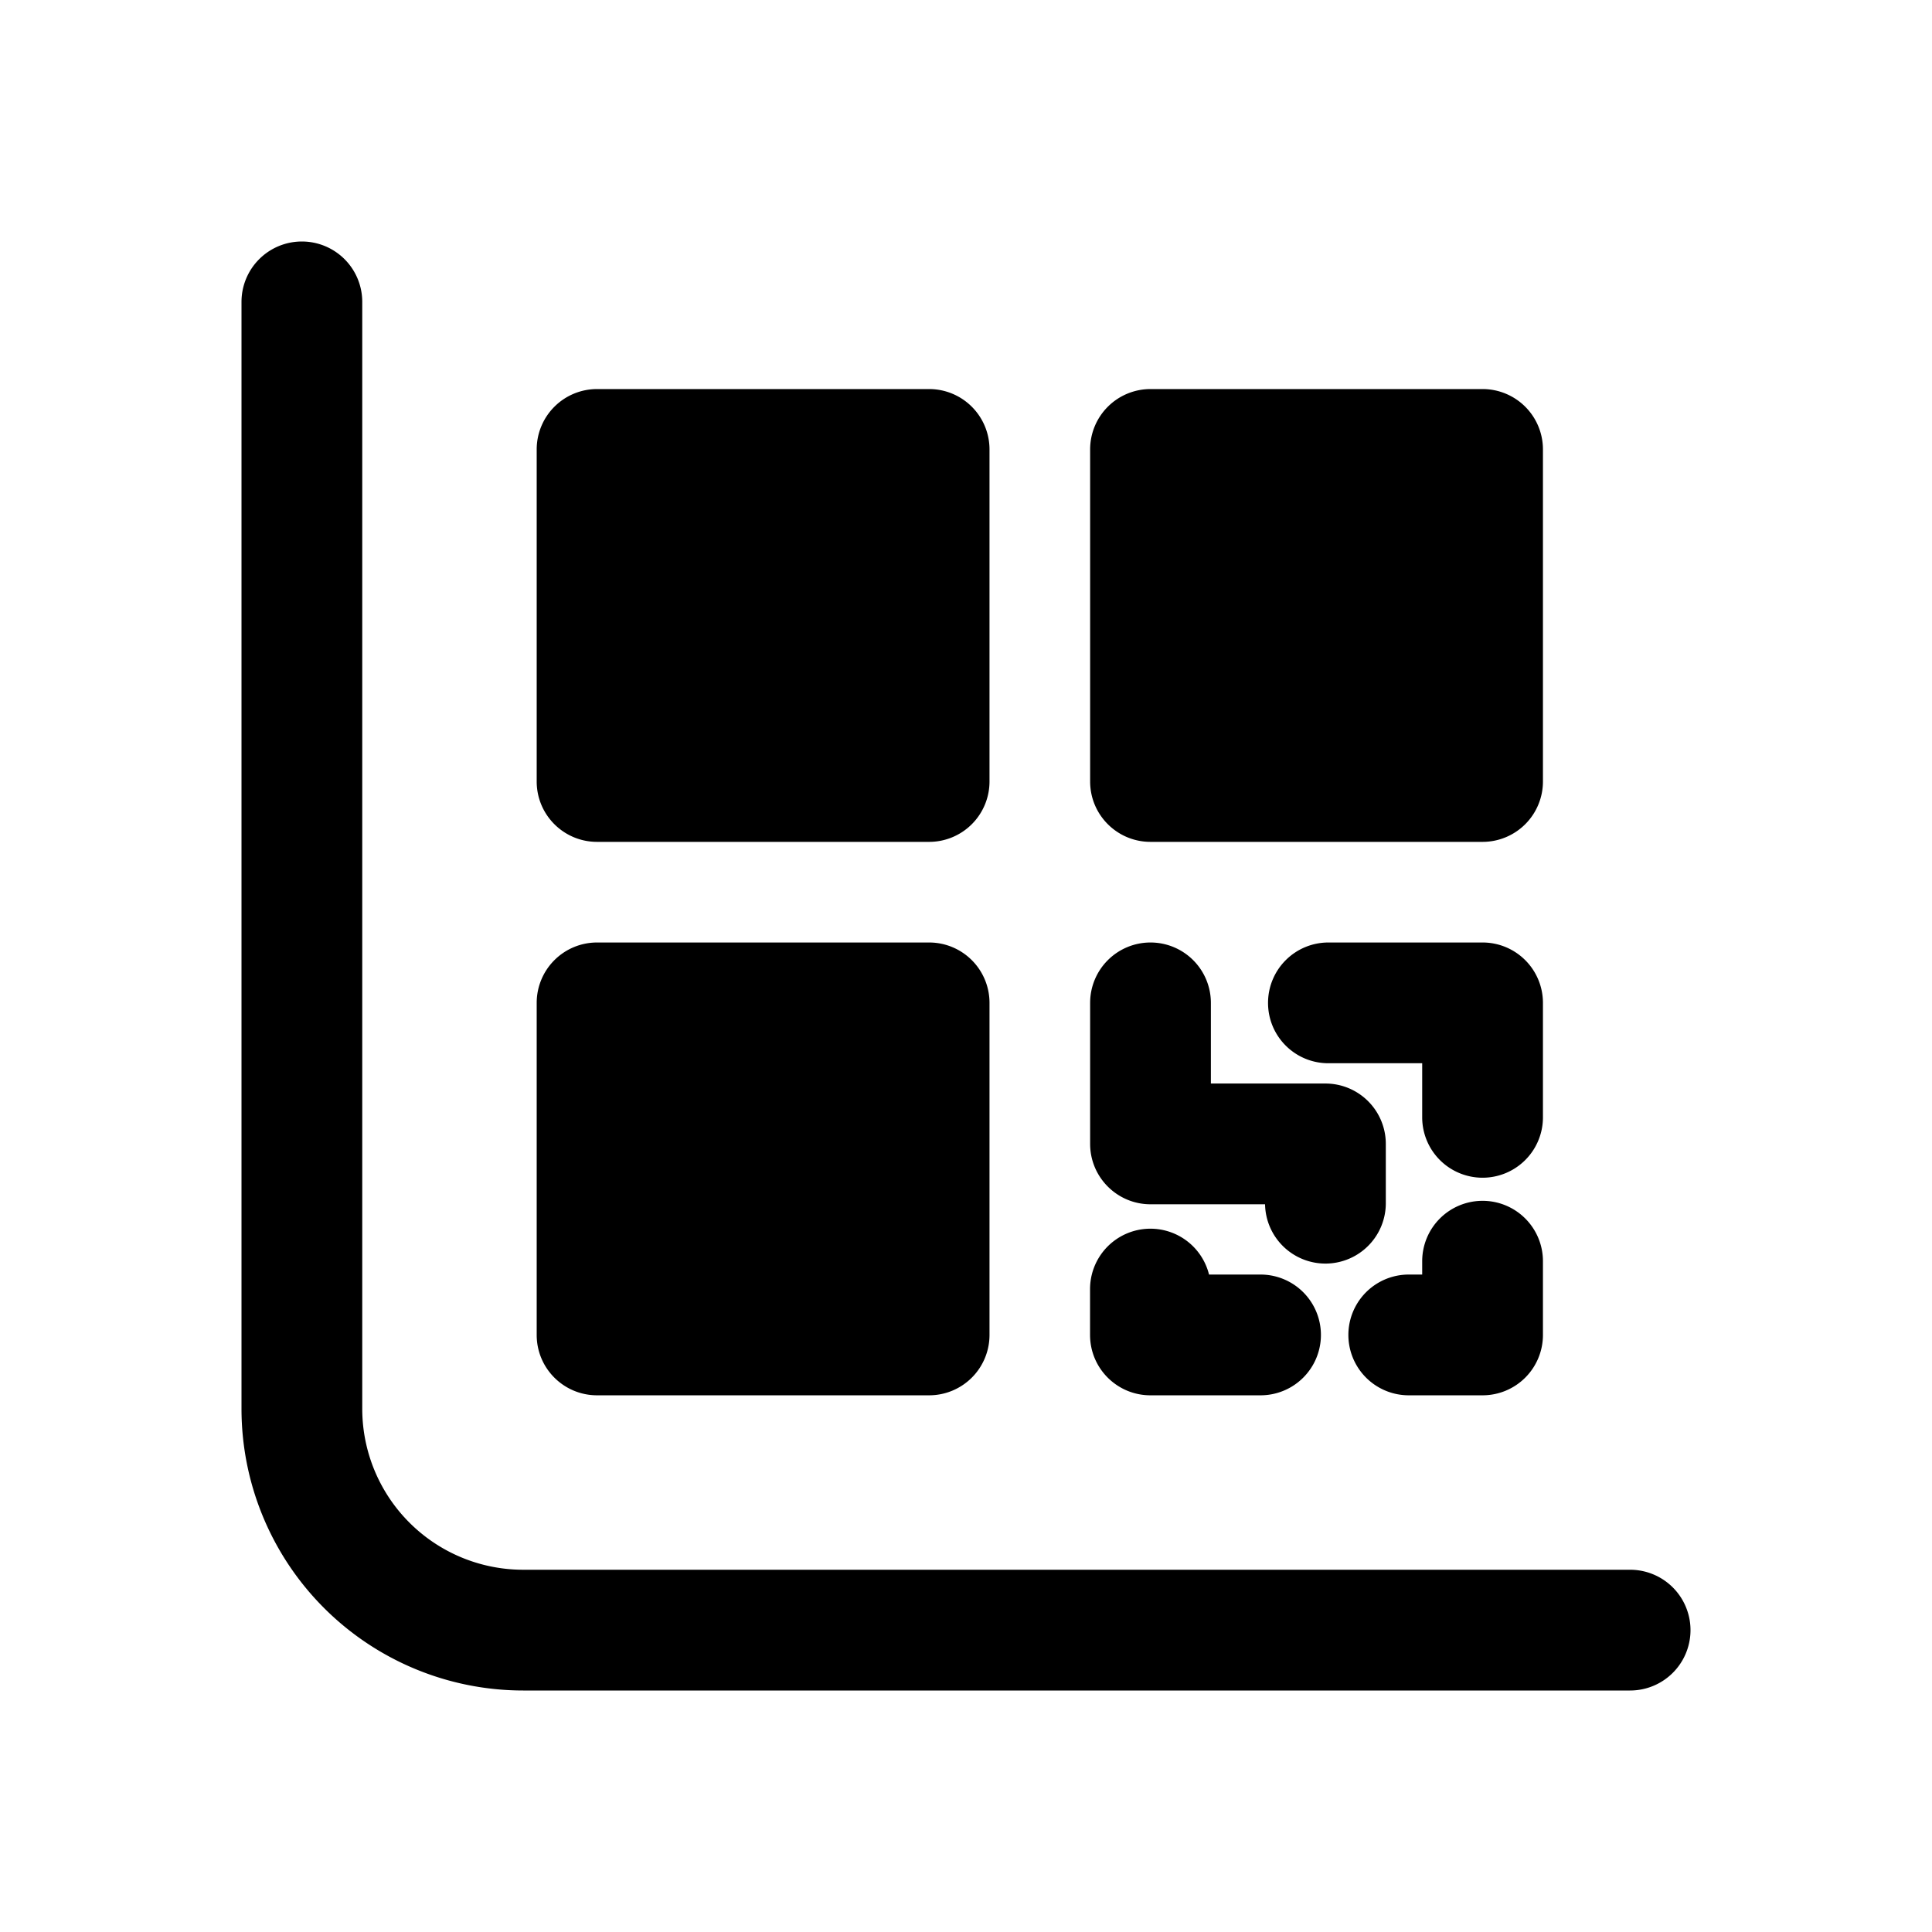 <svg xmlns="http://www.w3.org/2000/svg" width="24" height="24" fill="none" class="persona-icon" viewBox="0 0 24 24"><path fill="currentColor" d="M3.75 3a.75.75 0 0 1 .75.75V17.5a2 2 0 0 0 2 2h13.75a.75.75 0 0 1 0 1.5H6.5A3.5 3.5 0 0 1 3 17.5V3.75A.75.75 0 0 1 3.75 3Zm2.917 2.583v4.125c0 .415.336.75.75.75h4.125a.75.75 0 0 0 .75-.75V5.583a.75.75 0 0 0-.75-.75H7.417a.75.75 0 0 0-.75.75Zm0 6.875v4.125c0 .415.336.75.75.75h4.125a.75.75 0 0 0 .75-.75v-4.125a.75.75 0 0 0-.75-.75H7.417a.75.75 0 0 0-.75.75Zm1.5-6.125v2.625h2.625V6.333H8.167Zm0 6.875v2.625h2.625v-2.625H8.167Zm6.852 2.625a.75.75 0 0 0-1.478.182v.568c0 .415.336.75.75.75h1.368a.75.75 0 0 0 0-1.5h-.64Zm-1.477-10.25v4.125c0 .415.336.75.75.75h4.125a.75.75 0 0 0 .75-.75V5.583a.75.75 0 0 0-.75-.75h-4.125a.75.75 0 0 0-.75.75Zm.75 6.125a.75.75 0 0 0-.75.75v1.752c0 .414.336.75.75.75h1.423a.75.75 0 0 0 1.5-.027v-.723a.75.75 0 0 0-.75-.75h-1.423v-1.002a.75.75 0 0 0-.75-.75Zm.75-5.375v2.625h2.625V6.333h-2.625Zm.71 6.125c0 .415.335.75.75.75h1.165v.672a.75.75 0 0 0 1.5 0v-1.422a.75.75 0 0 0-.75-.75h-1.915a.75.75 0 0 0-.75.75Zm2.665 2.459a.75.75 0 0 0-.75.75v.166H17.5a.75.75 0 1 0 0 1.5h.917a.75.75 0 0 0 .75-.75v-.916a.75.75 0 0 0-.75-.75Z"/></svg>